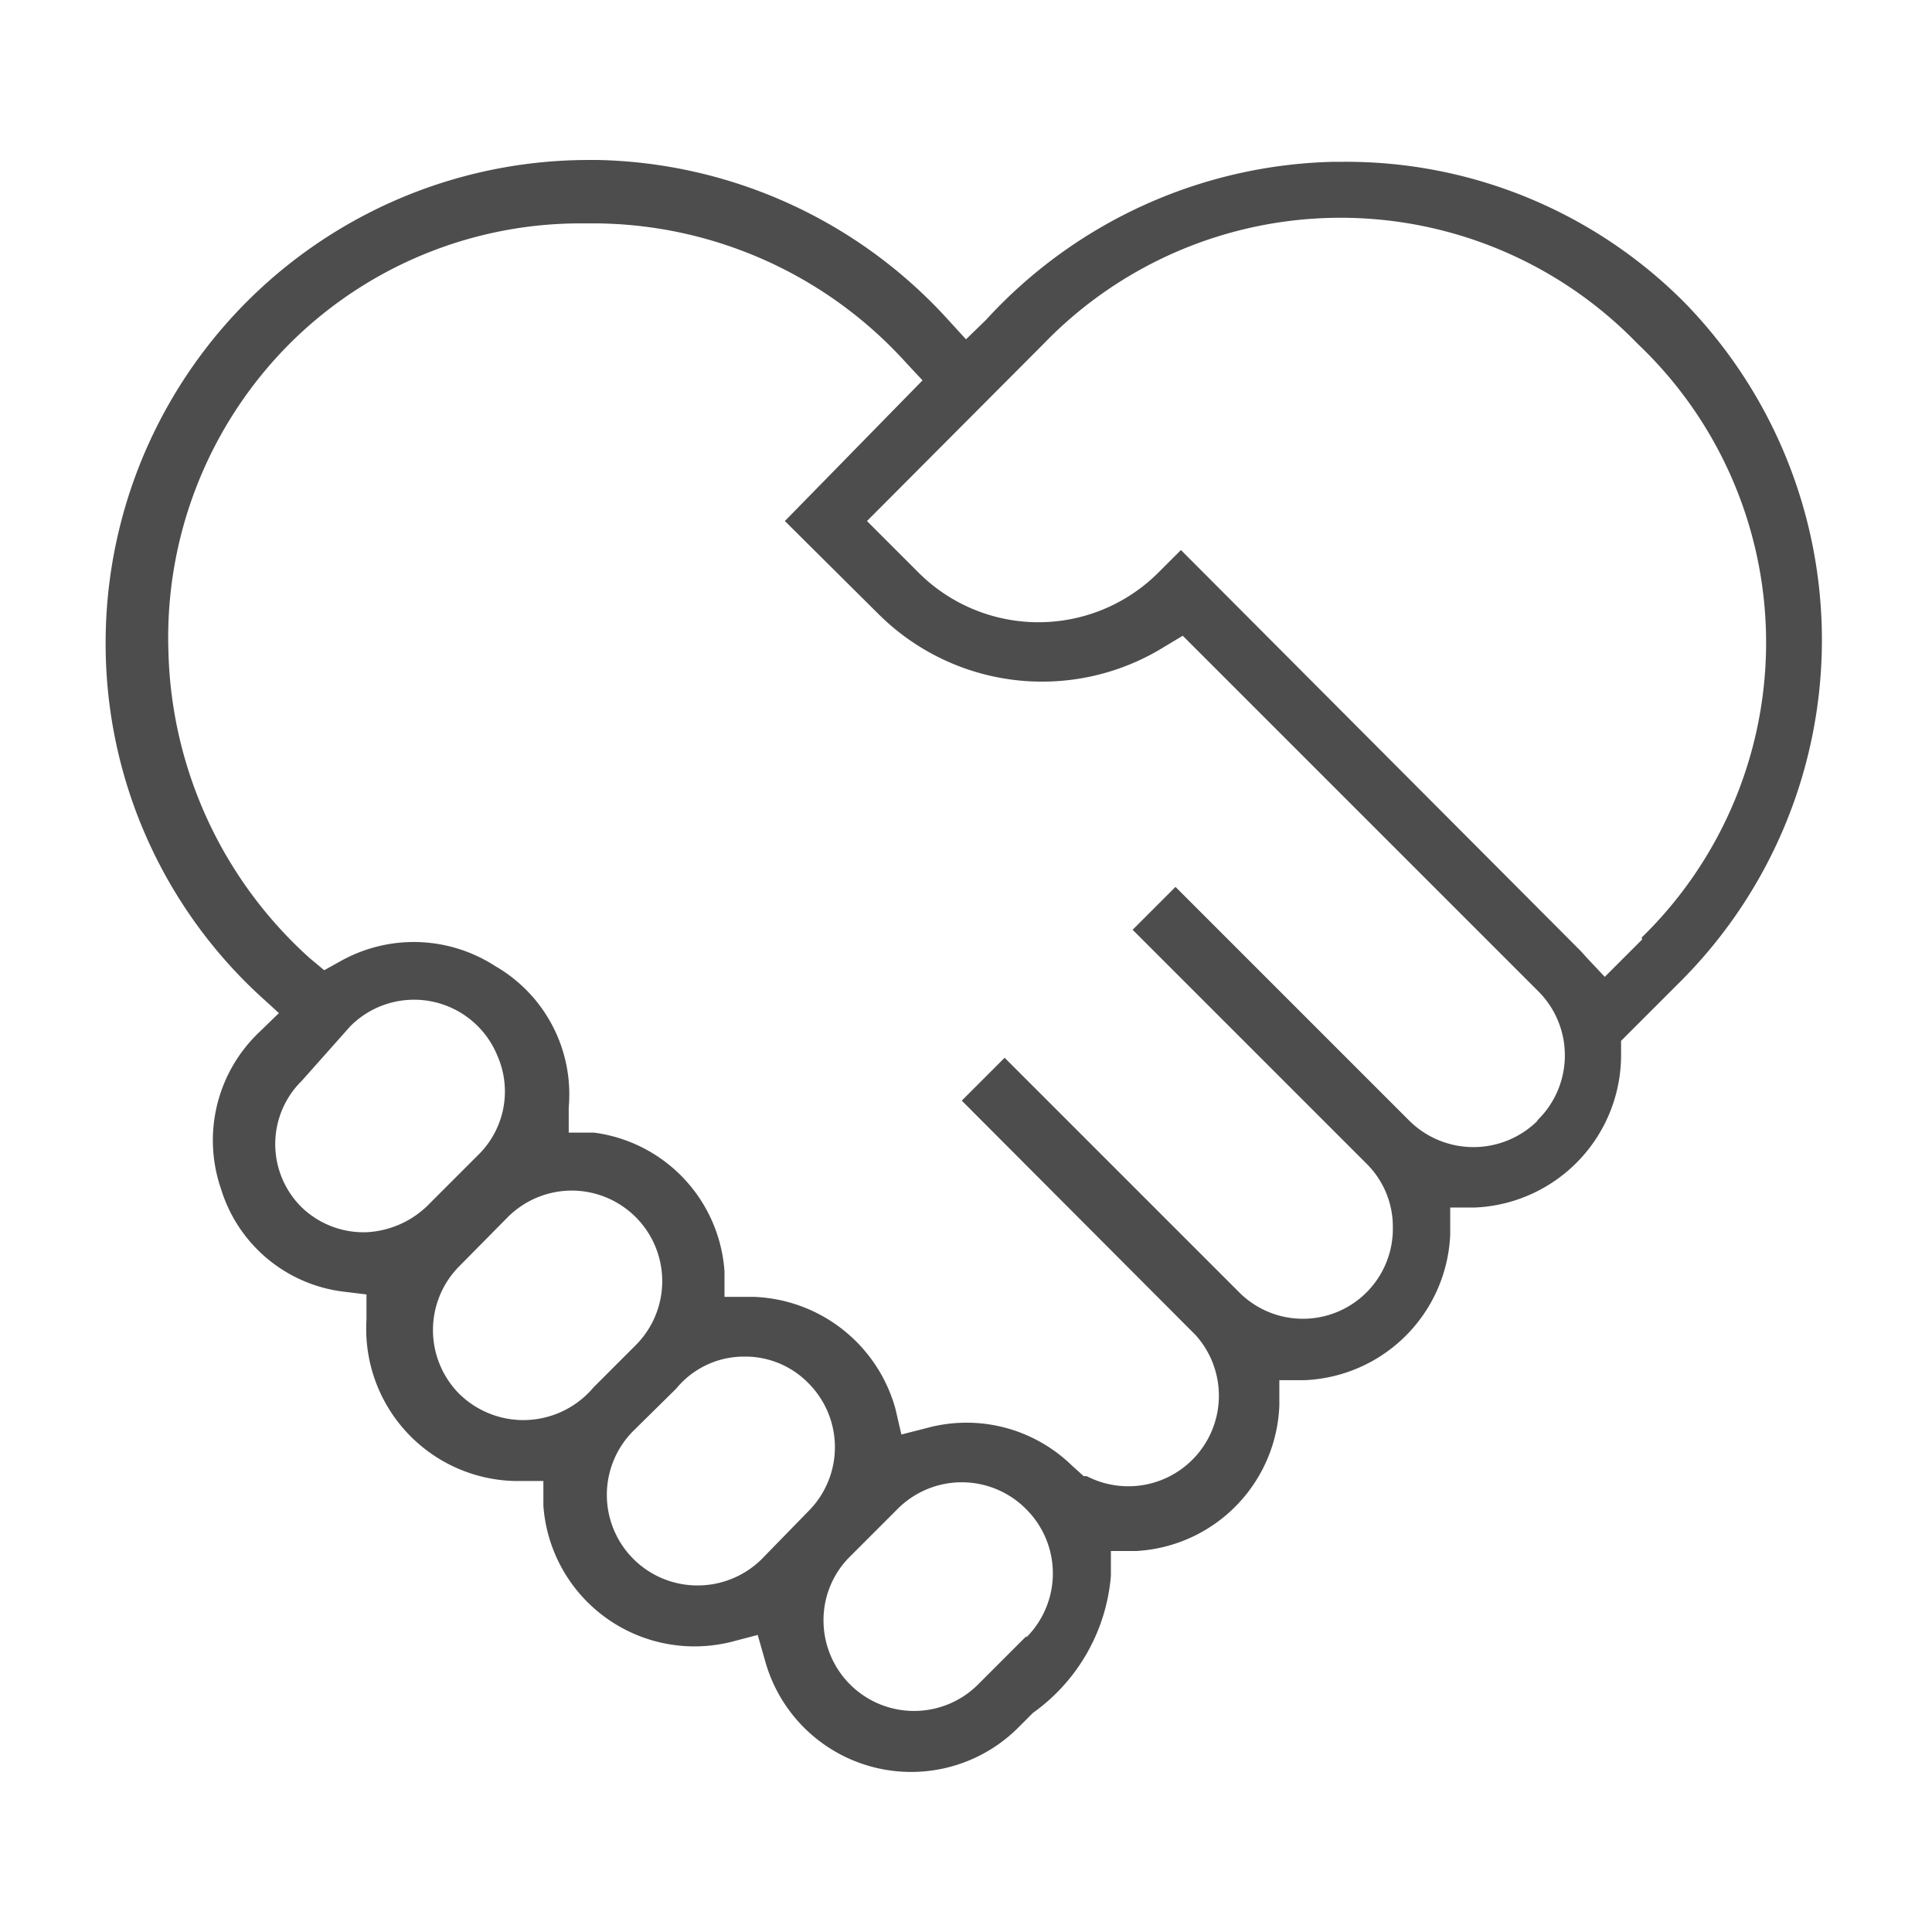 <svg id="f9a9f3a3-7d83-4dd7-b735-3cfa9cf8a098" data-name="Livello 1" xmlns="http://www.w3.org/2000/svg" viewBox="0 0 32 32"><path d="M27.89,5h0a7.9,7.9,0,0,0-5.65-2.32h-.15a8.05,8.05,0,0,0-5.76,2.62L16,5.62l-.32-.35A8.06,8.06,0,0,0,9.91,2.65H9.75a8,8,0,0,0-8,8.09,7.93,7.93,0,0,0,2.53,5.73l.34.31-.33.32a2.47,2.47,0,0,0-.63,2.59,2.43,2.43,0,0,0,2,1.7l.41.05,0,.42a2.52,2.52,0,0,0,2.45,2.67H9l0,.41a2.51,2.51,0,0,0,3.13,2.25l.42-.11.12.42a2.51,2.51,0,0,0,4.19,1.12l.25-.25a3.1,3.1,0,0,0,1.29-2.27v-.41h.41a2.51,2.51,0,0,0,2.38-2.41v-.42h.42a2.52,2.52,0,0,0,2.41-2.41V20h.42a2.53,2.53,0,0,0,2.41-2.57v-.19l1-1A8,8,0,0,0,27.89,5ZM6.06,20.41A1.48,1.48,0,0,1,5,20a1.47,1.47,0,0,1,0-2.1L5.8,17a1.49,1.49,0,0,1,2.44.49,1.47,1.47,0,0,1-.32,1.64l-.8.8A1.56,1.56,0,0,1,6.06,20.41Zm2.55,3.11h0a1.52,1.52,0,0,1-1-.43,1.5,1.5,0,0,1,0-2.12l.8-.81a1.5,1.5,0,0,1,1.06-.44,1.5,1.5,0,0,1,1.06,2.56l-.7.7A1.52,1.52,0,0,1,8.61,23.52Zm4,2.31a1.51,1.51,0,0,1-1.06.43,1.5,1.5,0,0,1-1.06-2.56l.71-.7a1.45,1.45,0,0,1,1.09-.53h.1a1.46,1.46,0,0,1,1,.44,1.5,1.5,0,0,1,0,2.12ZM17,27.1l-.8.8a1.5,1.5,0,0,1-2.56-1.06,1.48,1.48,0,0,1,.44-1.06l.8-.8A1.5,1.5,0,0,1,17,25a1.5,1.5,0,0,1,0,2.12Zm8.47-8.54a1.51,1.51,0,0,1-2.13,0l-3.87-3.87-.71.71,3.88,3.88a1.47,1.47,0,0,1,.43,1.06,1.49,1.49,0,0,1-2.55,1.06l-3.88-3.88-.71.71,3.87,3.88A1.5,1.5,0,0,1,18,24.45h0l-.05,0-.2-.18a2.5,2.5,0,0,0-2.39-.62l-.43.11-.1-.43a2.53,2.53,0,0,0-2.35-1.85h-.48l0-.42a2.49,2.49,0,0,0-2.16-2.3l-.42,0,0-.42A2.45,2.45,0,0,0,8.2,16a2.48,2.48,0,0,0-2.56-.08l-.27.15-.24-.2a7.06,7.06,0,0,1-2.34-5.07,6.89,6.89,0,0,1,2-5.1,6.82,6.82,0,0,1,4.88-2h.22A7,7,0,0,1,15,6l.28.3L13,8.63l1.56,1.55a3.84,3.84,0,0,0,4.73.53l.3-.18.24.24,5.67,5.67A1.5,1.5,0,0,1,25.46,18.56Zm1.73-3-.62.62-.31-.33-.08-.09L19.56,9.11l-.36.36a2.81,2.81,0,0,1-4,0l-.84-.84,2.93-2.94a6.84,6.84,0,0,1,9.83,0A6.82,6.82,0,0,1,27.19,15.53Z" style="fill:#4d4d4d"/></svg>
